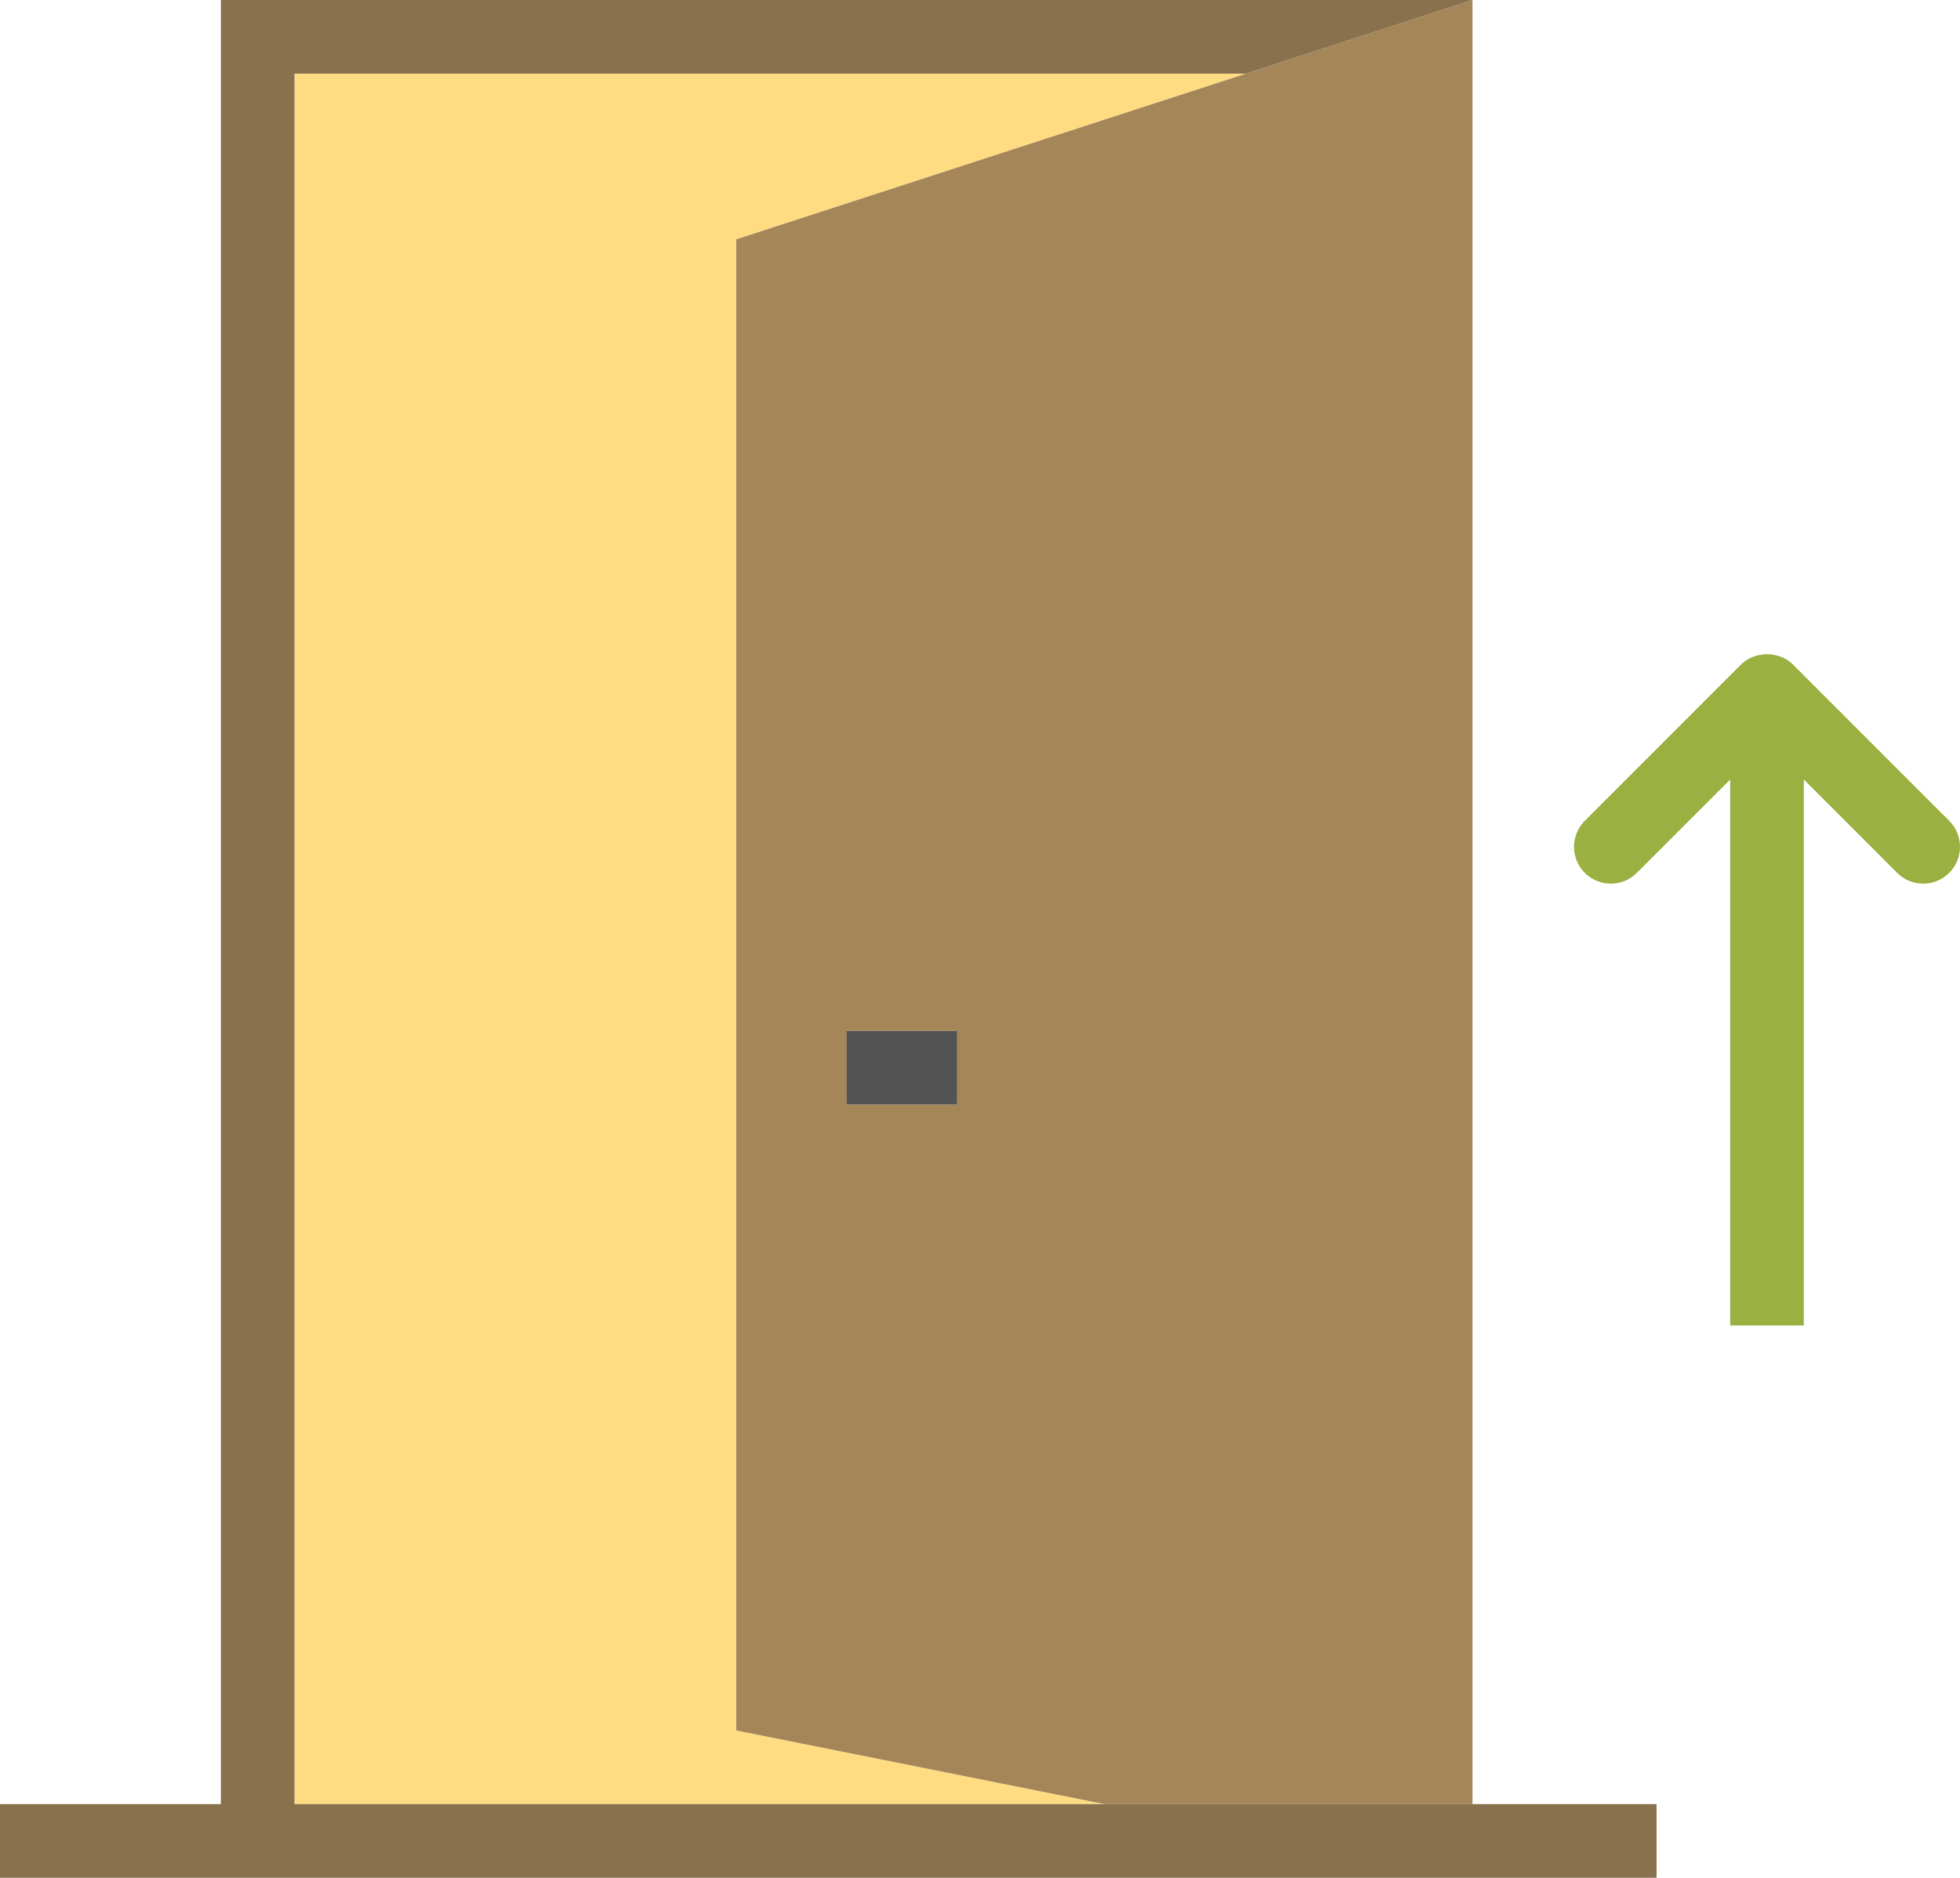 <?xml version="1.0" encoding="utf-8"?>
<!-- Generator: Adobe Illustrator 19.2.0, SVG Export Plug-In . SVG Version: 6.00 Build 0)  -->
<svg version="1.1" id="entrancearrow" xmlns="http://www.w3.org/2000/svg" xmlns:xlink="http://www.w3.org/1999/xlink" x="0px"
	 y="0px" viewBox="0 0 212.972 204" enable-background="new 0 0 212.972 204" xml:space="preserve">
<g>
	<polygon fill="#FFDC82" points="80,26 135.383,8 32,8 32,196 120,196 80,188 	"/>
	<path fill="#A48659" d="M80,26v162l40,8h32h8V0l-24.617,8L80,26z M104,120H92v-8h12V120z"/>
	<rect x="92" y="112" fill="#535353" width="12" height="8"/>
	<polygon fill="#89714D" points="152,196 120,196 32,196 32,8 135.383,8 160,0 24,0 24,196 0,196 0,204 24,204 160,204 180,204 
		180,196 160,196 	"/>
	<path fill="#9AB040" d="M211.801,89.172L194.828,72.201c-1.5-1.5-4.156-1.5-5.656,0L172.203,89.172
		c-1.562,1.562-1.562,4.094,0,5.656c1.562,1.563,4.094,1.563,5.656,0L188,84.686V144h8V84.686l10.144,10.142
		c0.781,0.781,1.805,1.172,2.828,1.172c1.023,0,2.047-0.391,2.828-1.172C213.363,93.266,213.363,90.734,211.801,89.172z
		"/>
</g>
</svg>
